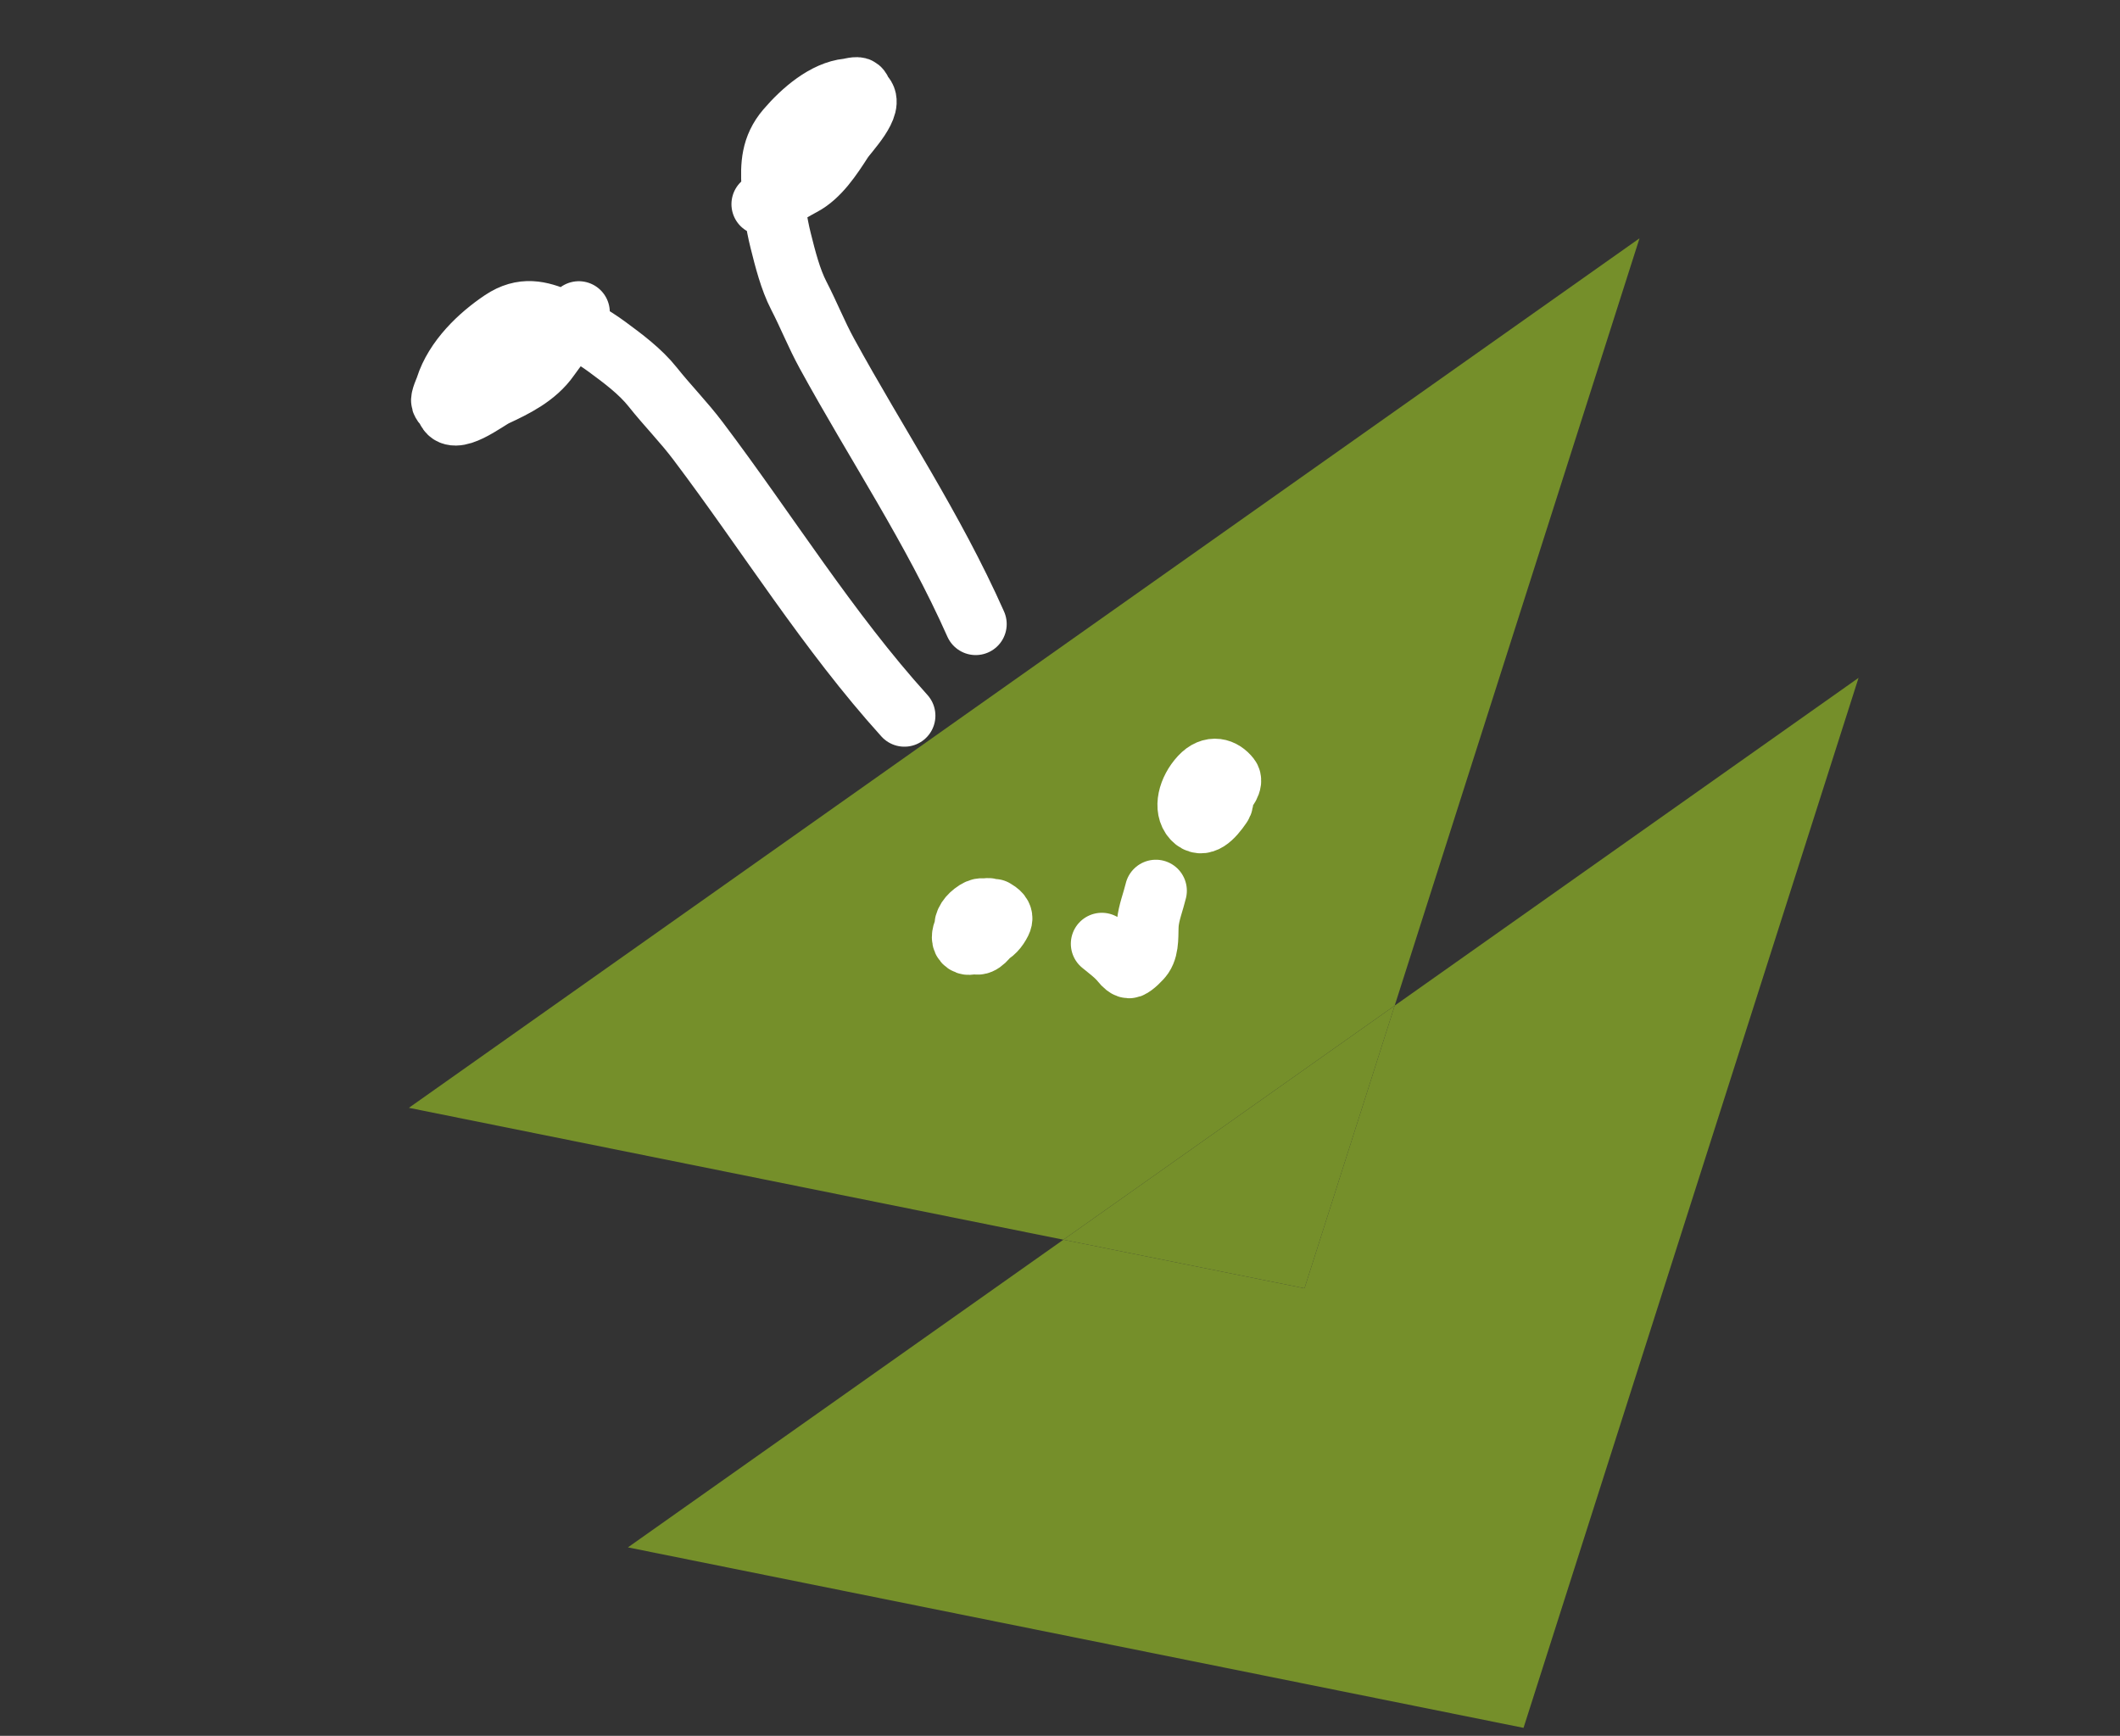 <svg width="171" height="140" viewBox="0 0 171 140" fill="none" xmlns="http://www.w3.org/2000/svg">
<rect x="0" y="0" width="171" height="140" fill="#333333" stroke="none"/>
<path fill-rule="evenodd" clip-rule="evenodd" d="M112.497 81.105L132.244 19.22L32.981 89.35L85.772 99.987L50.648 124.802L122.889 139.357L149.911 54.671L112.497 81.105ZM112.497 81.105L105.222 103.905L85.772 99.987L112.497 81.105Z" fill="#758F2A"/>
<path d="M105.222 103.905L112.497 81.105L85.772 99.987L105.222 103.905Z" fill="#758F2A"/>
<path d="M78.938 75.923C79.329 75.331 79.879 74.427 79.294 74.045C79.09 73.912 78.841 73.868 78.566 74.057C77.926 74.498 77.234 75.819 78.004 76.103C78.396 76.247 78.927 75.74 79.227 75.415C79.521 75.097 79.749 74.736 79.993 74.38C80.289 73.946 80.157 73.929 79.86 73.67C79.405 73.273 79.132 73.179 78.522 73.65C78.009 74.046 77.74 74.561 77.896 75.075C78.04 75.55 78.279 75.899 78.715 76.08C79.138 76.255 79.651 75.557 79.915 75.171C80.201 74.753 80.585 74.024 80.214 73.707C80.027 73.547 79.818 73.117 79.458 73.429C78.701 74.084 78.278 75.999 79.583 75.479C80.092 75.276 80.43 74.891 80.699 74.354C80.956 73.84 80.496 73.569 80.203 73.394" stroke="#FFFFFF" stroke-width="5" stroke-linecap="round"/>
<path d="M96.727 65.676C97.301 65.37 99.695 63.411 99.148 62.715C98.629 62.054 97.735 61.715 96.851 62.669C95.898 63.698 95.503 65.204 96.243 66.012C96.976 66.812 97.813 65.931 98.484 64.944C98.94 64.274 97.953 63.23 97.352 63.316C97.25 63.331 96.613 63.514 96.853 63.676C97.152 63.878 97.608 63.695 98.001 63.55C98.551 63.347 98.174 63.384 97.827 63.553C97.226 63.846 96.835 64.203 96.353 64.71C95.699 65.399 97.24 64.417 97.485 64.056" stroke="#FFFFFF" stroke-width="5" stroke-linecap="round"/>
<path d="M88.874 76.119C89.463 76.605 90.051 77.023 90.535 77.63C90.634 77.754 90.928 78.084 91.149 78.002C91.428 77.898 91.992 77.348 92.171 77.083C92.658 76.363 92.511 75.235 92.582 74.471C92.663 73.602 93.028 72.698 93.232 71.84" stroke="#FFFFFF" stroke-width="5" stroke-linecap="round"/>
<path d="M72.95 57.723C66.793 50.917 61.879 42.95 56.3 35.559C55.145 34.029 53.832 32.704 52.653 31.22C51.636 29.94 50.23 28.904 48.953 27.963C47.799 27.113 46.374 26.311 45.048 25.766C43.555 25.151 42.185 24.759 40.501 25.886C38.696 27.095 36.715 28.972 36.002 31.225C35.918 31.488 35.591 32.147 35.667 32.386C35.743 32.628 35.991 32.749 36.052 32.942C36.512 34.392 39.217 32.235 39.953 31.89C41.447 31.192 43.198 30.362 44.272 28.817C44.784 28.08 45.387 27.4 45.795 26.59C46.044 26.095 46.521 25.705 46.687 25.181" stroke="#FFFFFF" stroke-width="5" stroke-linecap="round"/>
<path d="M78.701 50.334C75.26 42.589 70.69 35.81 66.692 28.504C65.864 26.992 65.221 25.369 64.432 23.844C63.752 22.527 63.339 20.881 62.964 19.384C62.625 18.032 62.386 16.421 62.306 14.969C62.218 13.334 62.259 11.874 63.469 10.457C64.765 8.939 66.584 7.402 68.374 7.219C68.583 7.198 69.135 7.026 69.288 7.158C69.444 7.291 69.473 7.567 69.597 7.673C70.532 8.473 68.34 10.666 67.918 11.321C67.062 12.649 66.051 14.202 64.686 14.911C64.034 15.249 63.402 15.691 62.723 15.908C62.308 16.041 61.915 16.426 61.499 16.468" stroke="#FFFFFF" stroke-width="5" stroke-linecap="round"/>
</svg>
